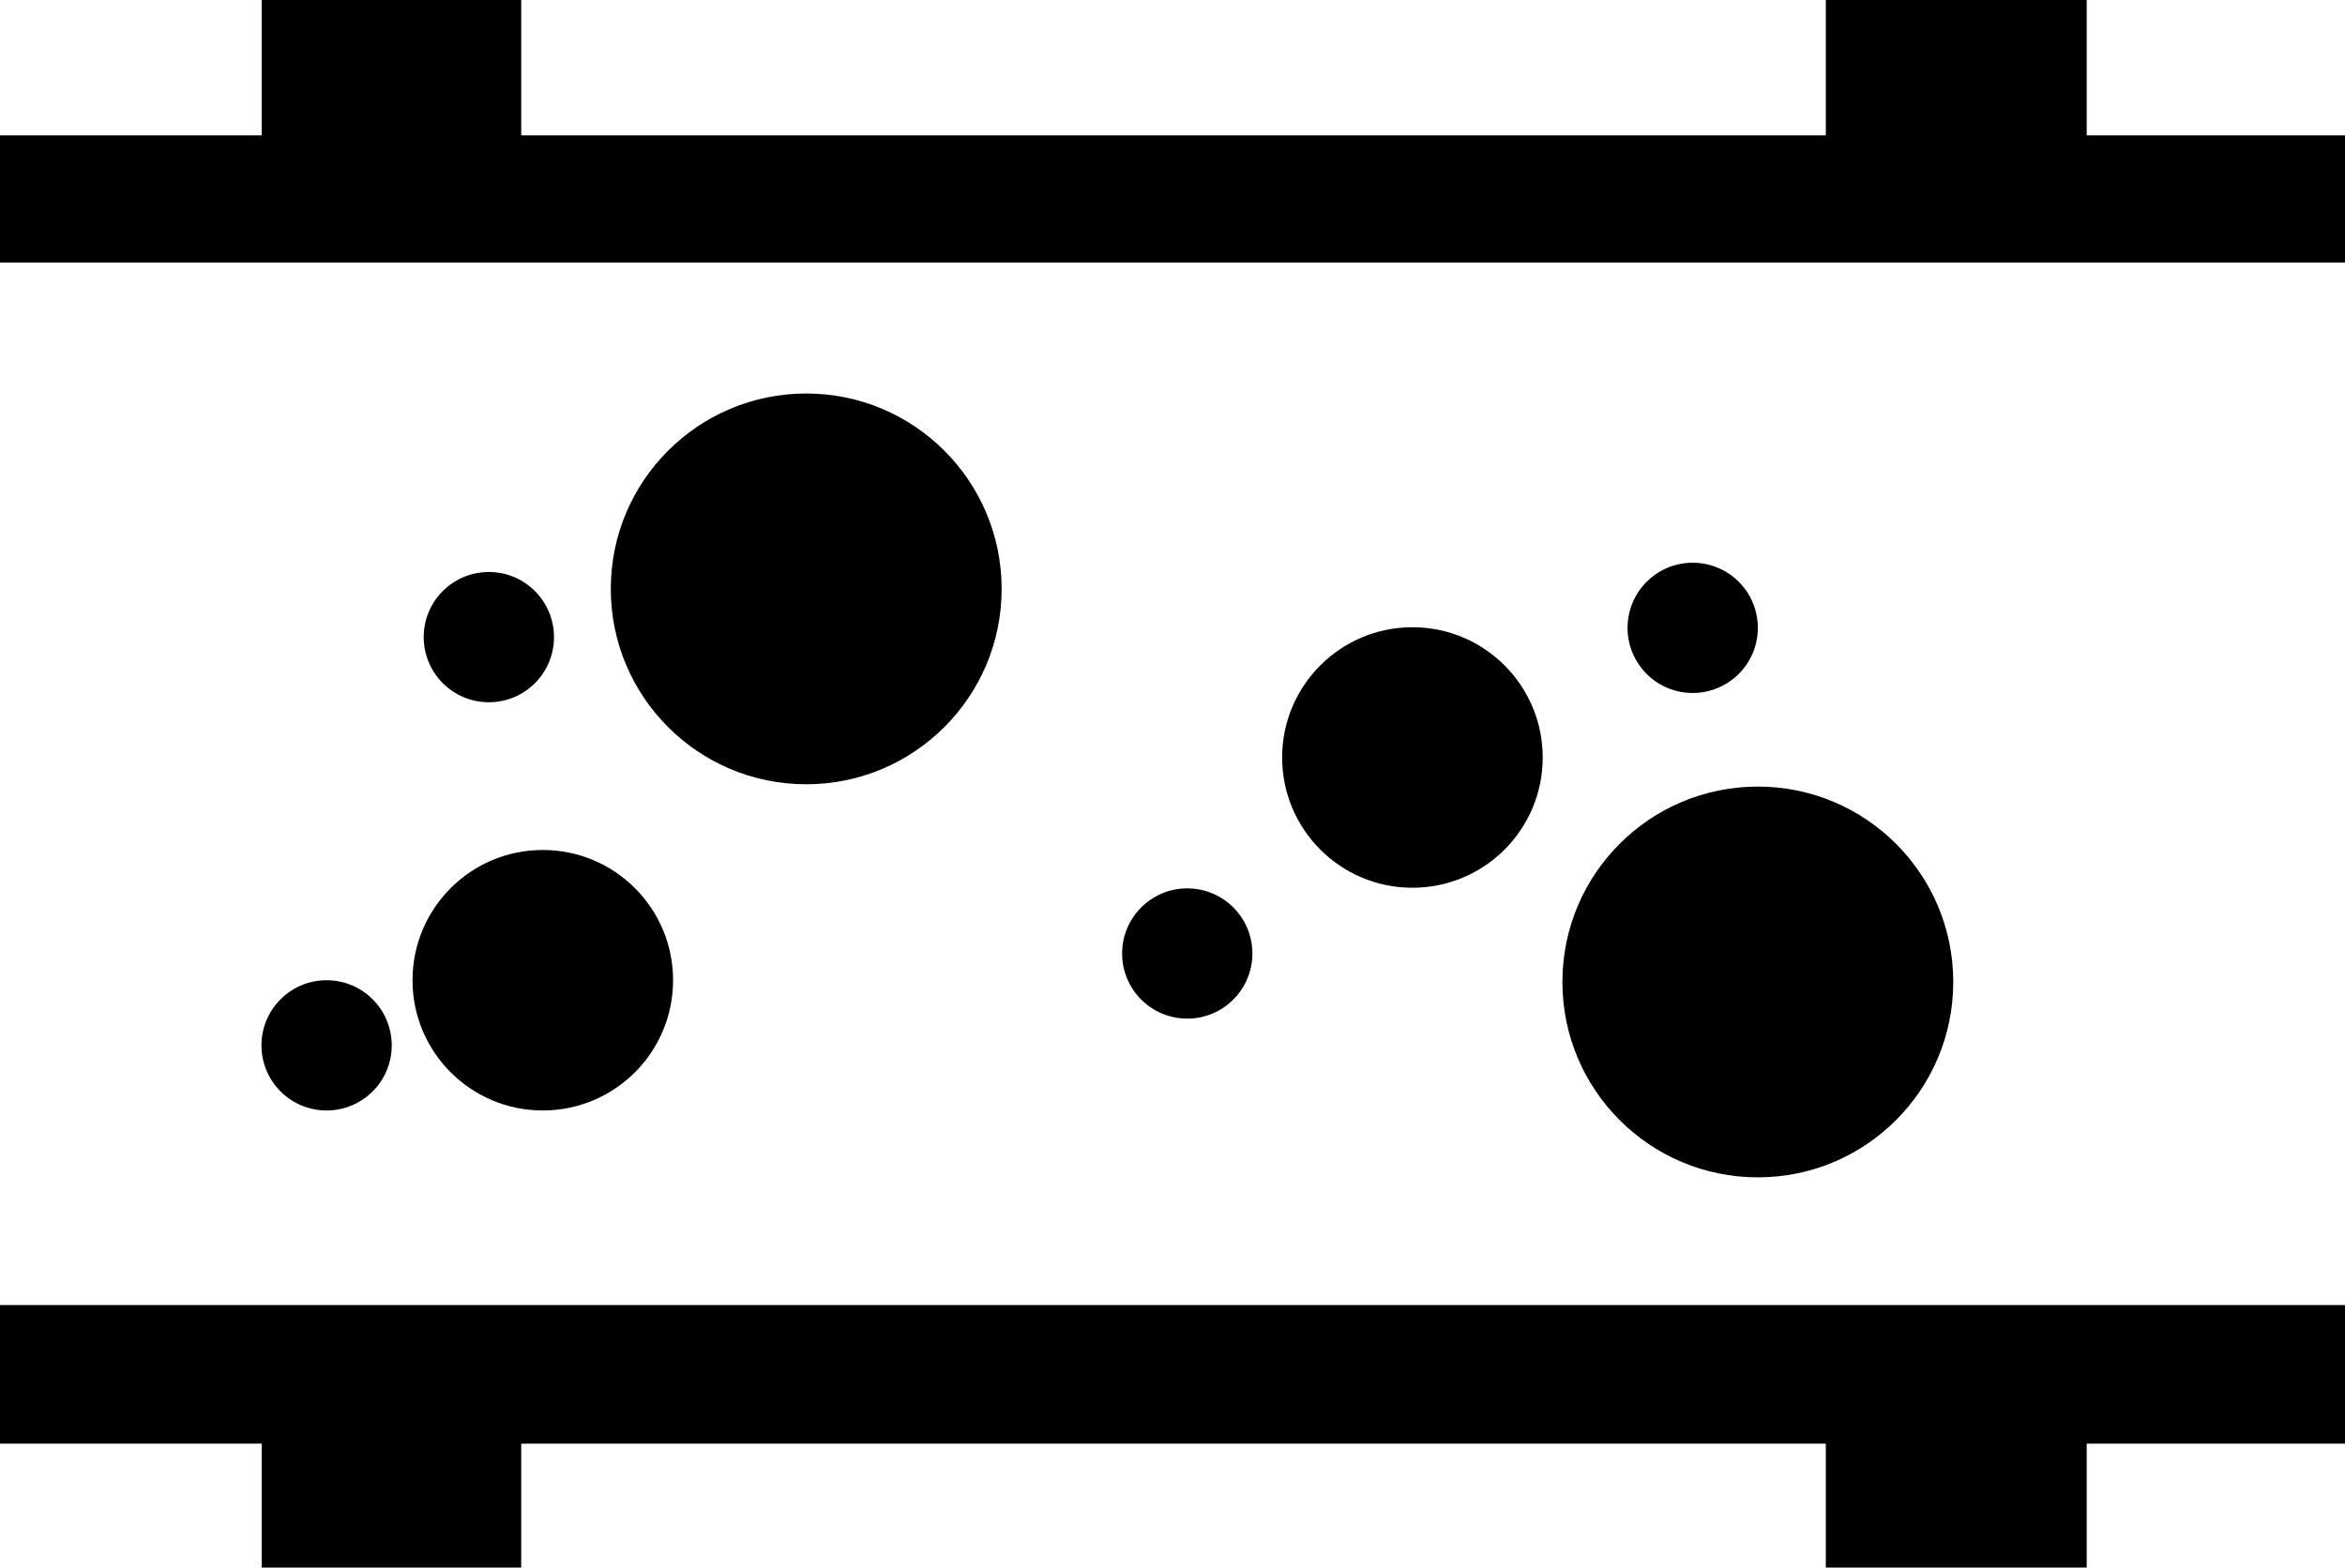 <?xml version="1.0" encoding="UTF-8"?>
<svg id="Layer_2" data-name="Layer 2" xmlns="http://www.w3.org/2000/svg" viewBox="0 0 609.45 407.49">
  <g id="ITERATION_01_ICONS" data-name="ITERATION 01 ICONS">
    <g>
      <g>
        <circle cx="209.53" cy="153.08" r="50.79"/>
        <circle cx="456.85" cy="255.26" r="50.79"/>
        <circle cx="308.56" cy="247.86" r="16.93"/>
        <circle cx="439.92" cy="163.21" r="16.93"/>
        <circle cx="127.05" cy="165.62" r="16.93"/>
        <circle cx="84.88" cy="271.74" r="16.93"/>
        <circle cx="367.08" cy="196.91" r="33.86"/>
        <circle cx="141.07" cy="254.81" r="33.86"/>
      </g>
      <g>
        <polygon points="609.45 68.24 609.45 35.18 542.32 35.18 542.32 0 474.52 0 474.52 35.18 135.46 35.18 135.46 0 68.01 0 68.01 35.18 0 35.18 0 68.24 609.45 68.24"/>
        <polygon points="0 339.25 0 375.27 39.75 375.27 68.01 375.27 68.01 407.49 135.46 407.49 135.46 375.27 474.52 375.27 474.52 407.49 542.32 407.49 542.32 375.27 609.45 375.27 609.45 339.25 0 339.25"/>
      </g>
    </g>
  </g>
</svg>